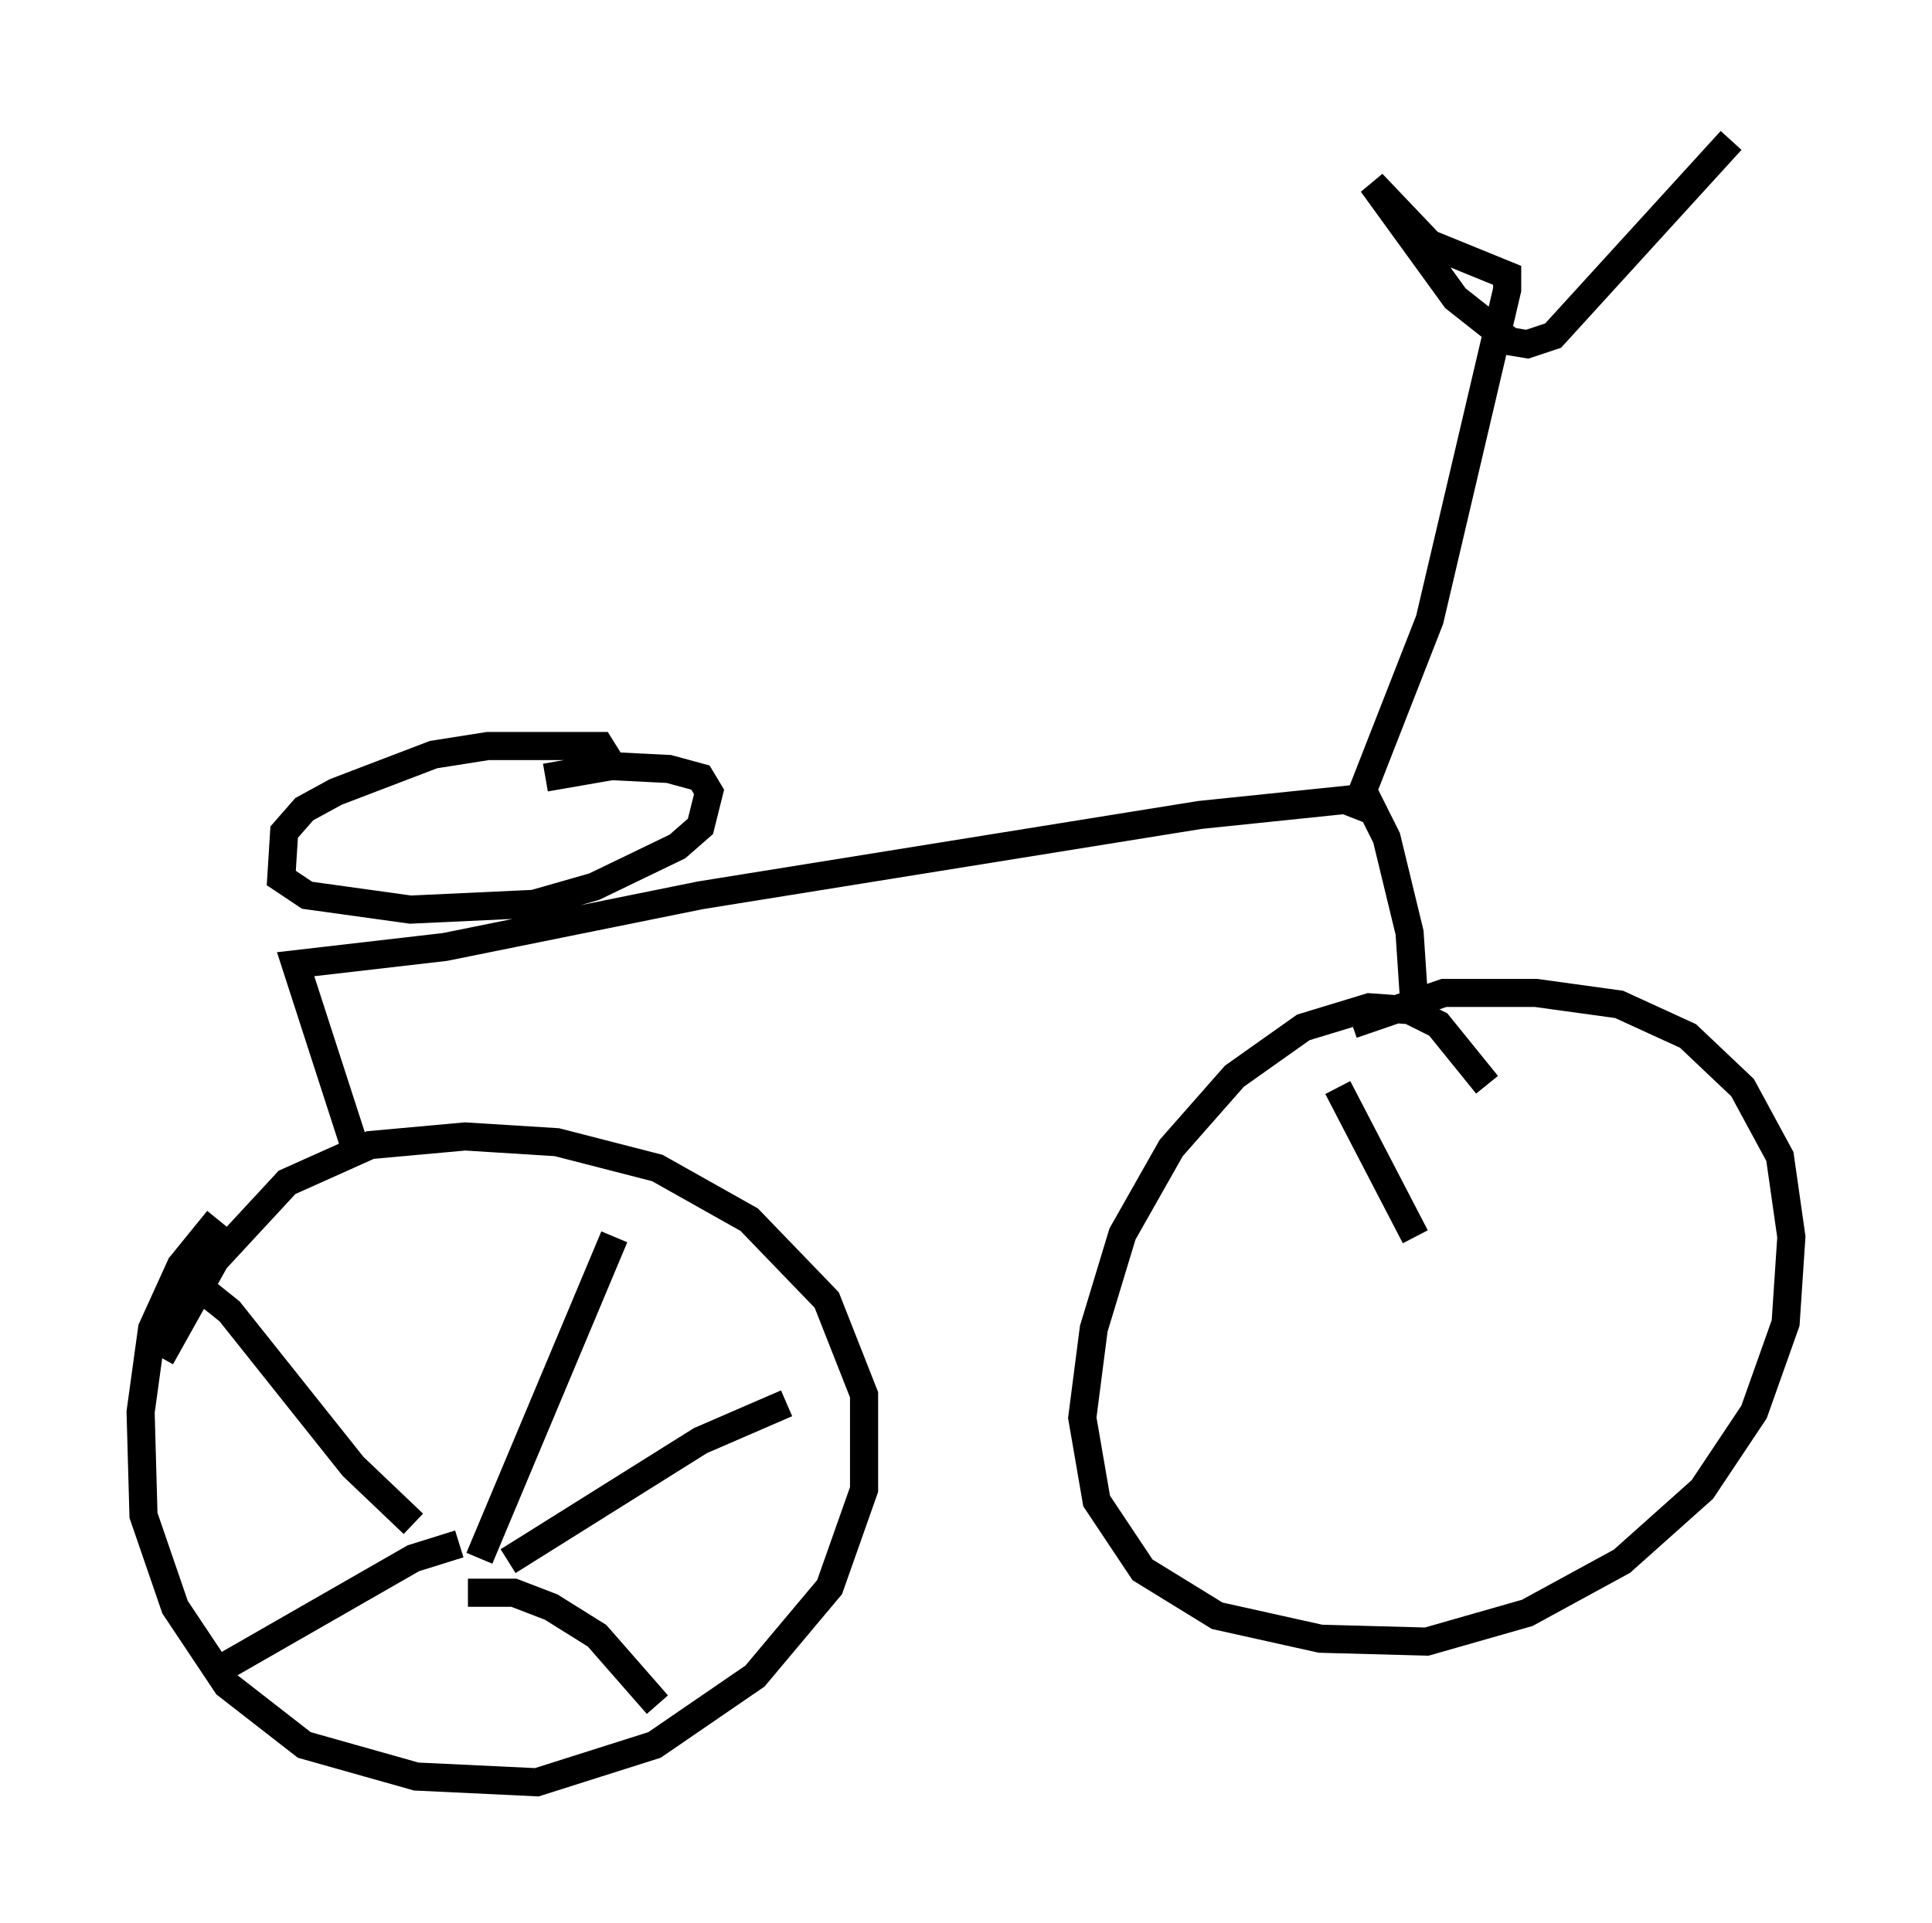 <?xml version="1.0" encoding="utf-8" ?>
<svg baseProfile="full" height="68.392" version="1.1" width="68.699" xmlns="http://www.w3.org/2000/svg" xmlns:ev="http://www.w3.org/2001/xml-events" xmlns:xlink="http://www.w3.org/1999/xlink"><defs /><rect fill="white" height="68.392" width="68.699" x="0" y="0" /><path d="M8.675, 42.873 m-0.919, 0.51 l-1.327, 1.633 -1.021, 2.246 l-0.408, 2.96 0.102, 3.675 l1.123, 3.267 1.838, 2.756 l2.756, 2.144 3.981, 1.123 l4.288, 0.204 4.185, -1.327 l3.573, -2.45 2.654, -3.165 l1.225, -3.471 0.0, -3.369 l-1.327, -3.369 -2.756, -2.858 l-3.267, -1.838 -3.573, -0.919 l-3.267, -0.204 -3.369, 0.306 l-2.96, 1.327 -2.552, 2.756 l-1.94, 3.471 m47.163, -9.698 l-1.735, -2.144 -1.021, -0.51 l-1.429, -0.102 -2.348, 0.715 l-2.45, 1.735 -2.246, 2.552 l-1.735, 3.063 -1.021, 3.369 l-0.408, 3.165 0.51, 2.96 l1.633, 2.45 2.654, 1.633 l3.675, 0.817 3.777, 0.102 l3.573, -1.021 3.369, -1.838 l2.858, -2.552 1.838, -2.756 l1.123, -3.165 0.204, -3.063 l-0.408, -2.858 -1.327, -2.45 l-1.94, -1.838 -2.45, -1.123 l-2.96, -0.408 -3.267, 0.0 l-3.267, 1.123 m-35.321, 4.798 l-2.246, -6.942 5.308, -0.613 l9.086, -1.838 17.763, -2.858 l5.921, -0.613 0.715, 1.429 l0.817, 3.369 0.204, 3.063 m-2.246, -7.146 l2.756, -7.044 2.756, -11.74 l0.0, -0.51 -2.756, -1.123 l-2.042, -2.144 2.96, 4.083 l1.94, 1.531 0.613, 0.102 l0.919, -0.306 6.329, -6.942 m-39.711, 22.356 l-0.51, -0.817 -3.981, 0.0 l-1.94, 0.306 -3.471, 1.327 l-1.123, 0.613 -0.715, 0.817 l-0.102, 1.633 0.919, 0.613 l3.675, 0.51 4.39, -0.204 l2.144, -0.613 2.96, -1.429 l0.817, -0.715 0.306, -1.225 l-0.306, -0.51 -1.123, -0.306 l-2.042, -0.102 -2.348, 0.408 m-2.348, 27.767 l4.798, -11.433 m-3.777, 11.536 l6.84, -4.288 3.063, -1.327 m-11.331, 6.738 l1.633, 0.0 1.327, 0.51 l1.633, 1.021 2.144, 2.45 m-7.044, -5.717 l-1.633, 0.51 -6.942, 3.981 m6.942, -5.206 l-2.144, -2.042 -4.39, -5.513 l-1.531, -1.225 m43.692, -1.429 l-2.756, -5.308 " fill="none" stroke="black" stroke-width="1" /></svg>